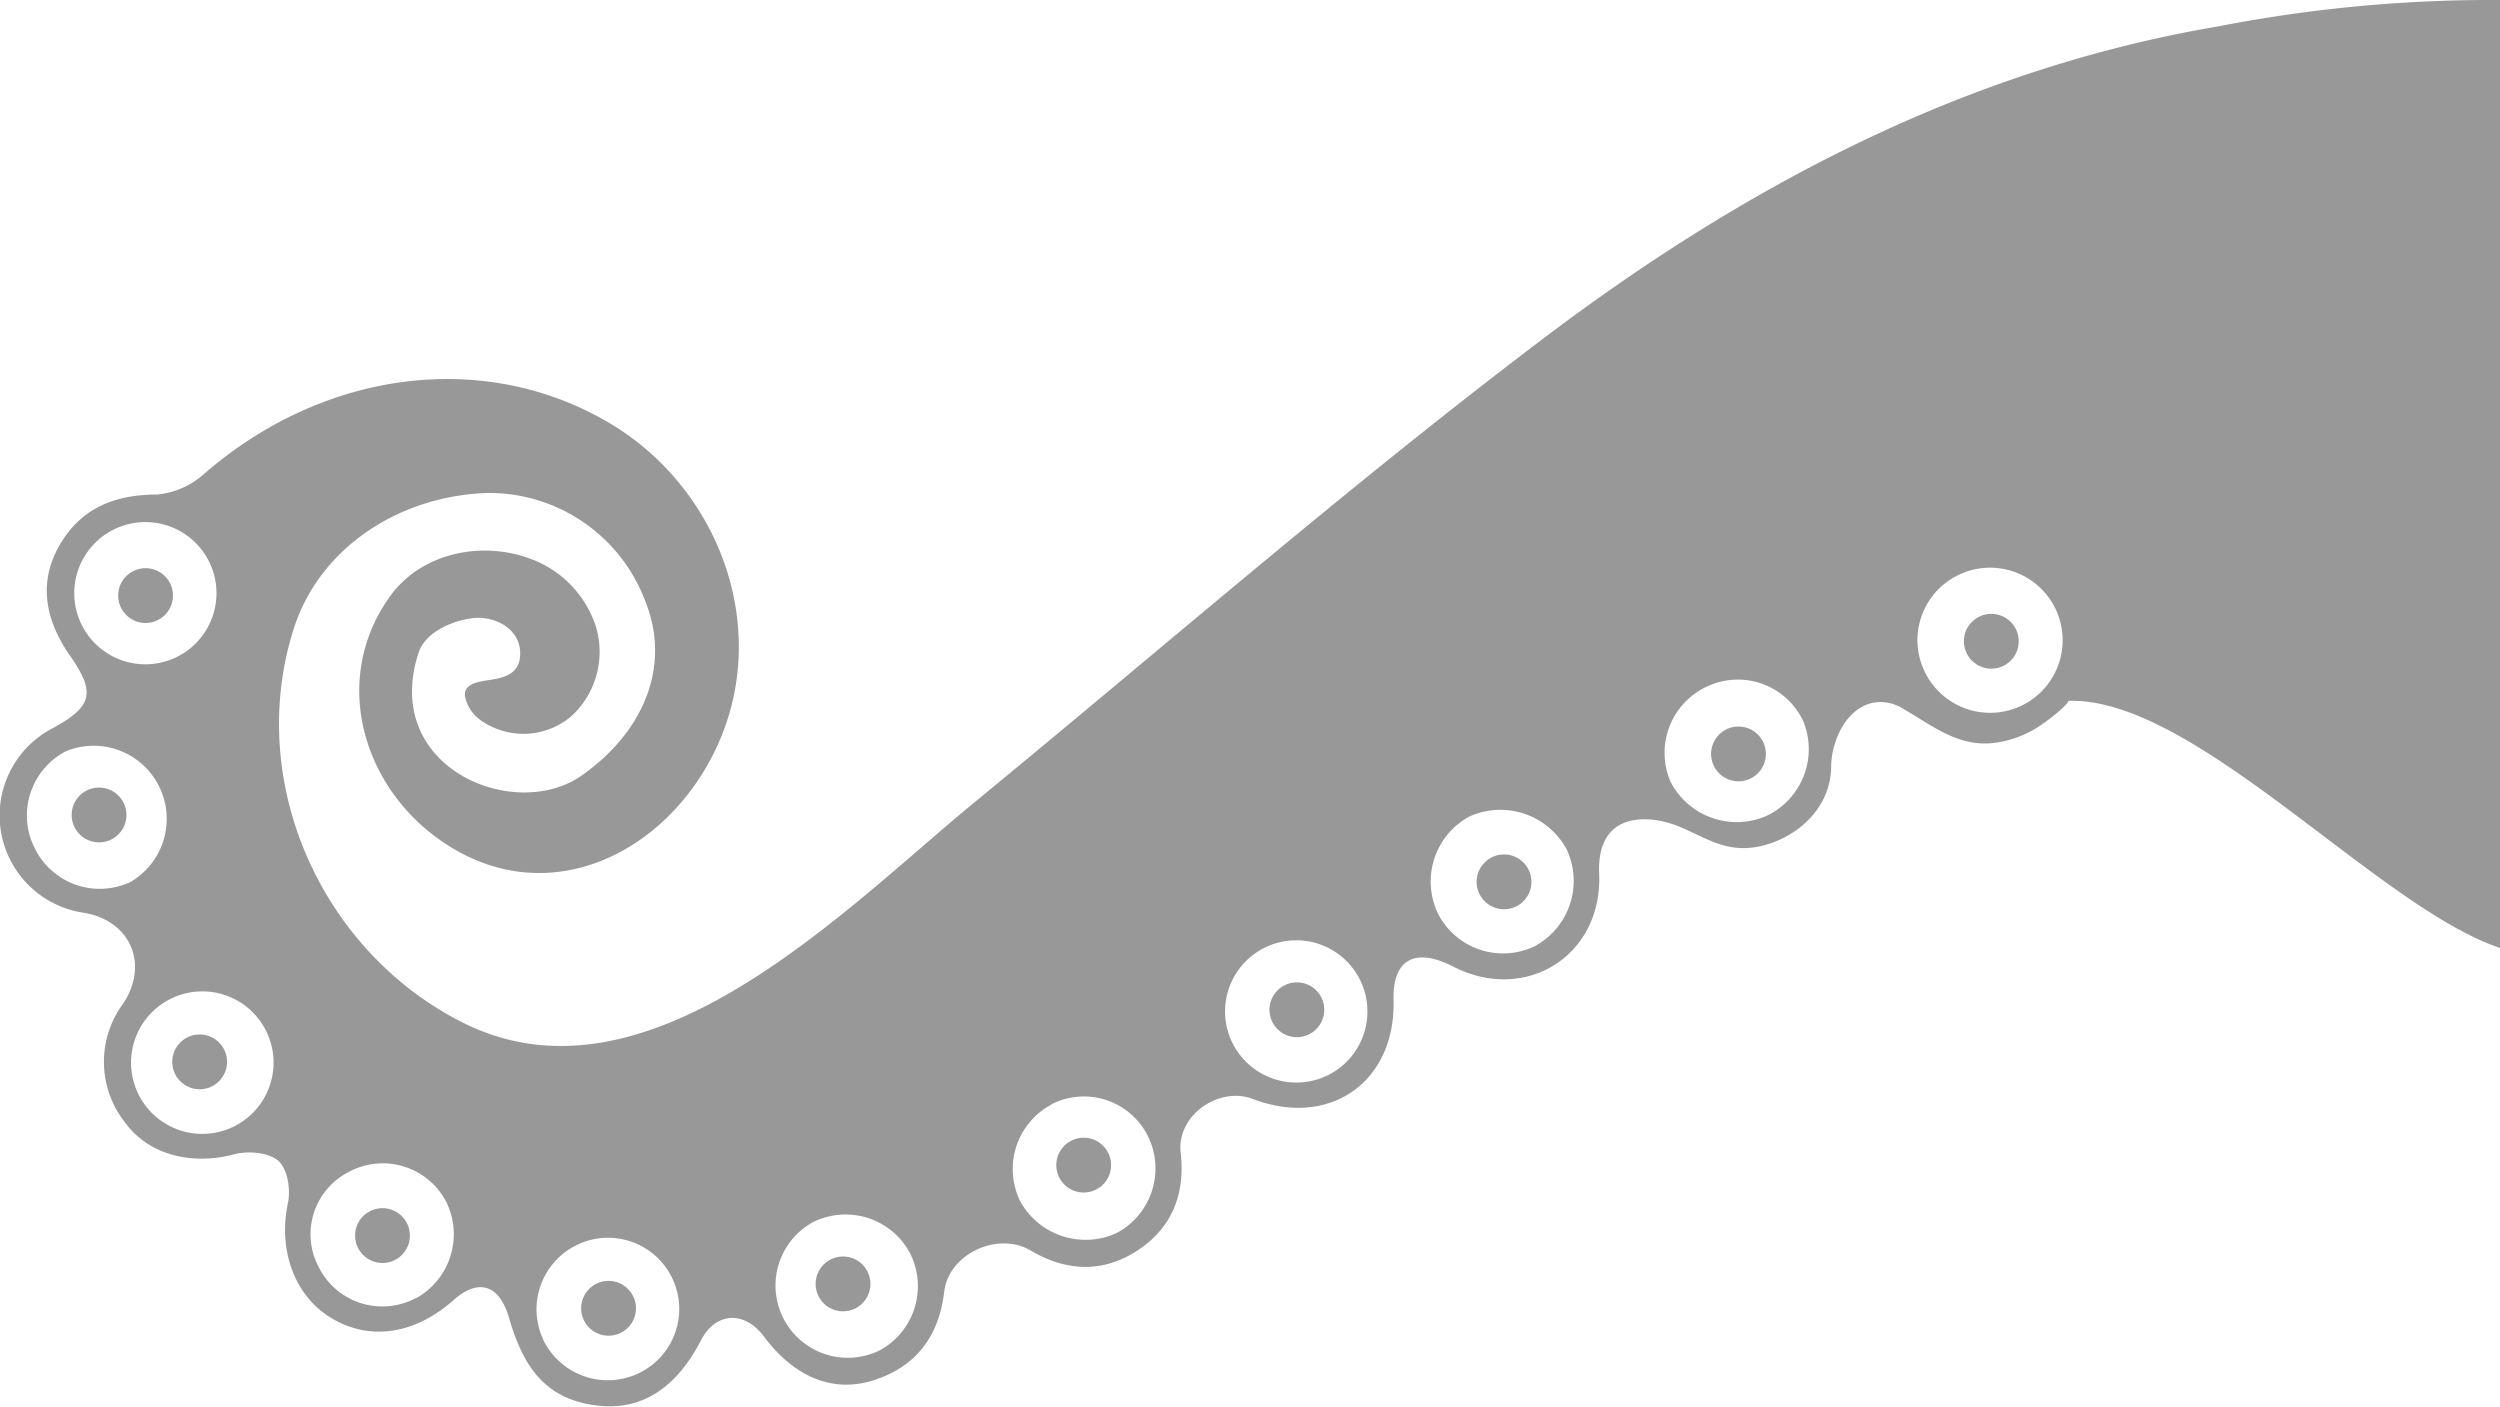 <svg id="Layer_1" data-name="Layer 1" xmlns="http://www.w3.org/2000/svg" viewBox="0 0 273.6 153.93"><defs><style>.cls-1{fill:#989898;}</style></defs><title>tentacle FINAL-l</title><path class="cls-1" d="M214.07,324.49c1.59-3.08,4.73-3.28,6.87-.43,3.27,4.38,7.44,6.21,11.9,4.84,4.72-1.45,7.27-4.81,7.85-9.76.48-4.07,5.83-6.61,9.44-4.48,3.95,2.33,7.93,2.47,11.71,0s5.24-6.18,4.72-10.72c-.46-4,4.12-7.3,7.93-5.85,8.41,3.2,15.61-1.89,15.37-10.85-.12-4.41,2.34-5.8,6.5-3.66,8,4.11,16.41-1.23,16-10.18-.15-3.34,1.19-6.16,5.47-5.91,4.8.28,7.25,4.29,12.65,2.81,3.93-1.08,7.23-4.31,7.27-8.56,0-3.32,2.36-8,6.59-6.94a5.47,5.47,0,0,1,1.43.66c3.05,1.77,5.79,4,9.49,3.69a11.47,11.47,0,0,0,4.3-1.29c1.73-.86,5.73-4.19,3.52-3.31,13.84-1.2,34.33,22.5,47.87,27V177.81a156.62,156.62,0,0,0-30.8,2.88c-27.84,4.72-52.1,17.64-74.17,34.37-21.23,16.09-41.37,33.64-62,50.57-14.29,11.75-35.9,34.38-56.17,24-15.5-7.92-23.62-26.51-18.29-43.08,2.83-8.8,11.59-14.57,21.38-14.79a18.26,18.26,0,0,1,17,11.66c3,7.26-.12,14.51-6.9,19.27-7.33,5.15-21.94-.84-17.85-13.42.72-2.23,3.54-3.49,5.86-3.8,2.57-.34,5.54,1.28,5.25,4.24-.18,1.84-1.67,2.25-3.21,2.5-1.06.17-3.06.33-2.8,1.87a4.27,4.27,0,0,0,1.73,2.57,8.1,8.1,0,0,0,9.89-.45,9.58,9.58,0,0,0,2.71-9.77,11.77,11.77,0,0,0-7.16-7.46c-5.32-2-11.88-.68-15.31,4-6.76,9.27-3,21.56,6.37,27.42,11.11,7,23.6.8,29.05-10.28,6.43-13.07.76-28.74-11.48-36-13.64-8.07-31.15-5.84-44.26,5.47a9,9,0,0,1-5.18,2.35c-4.71,0-8.42,1.47-10.78,5.62s-1.45,8.27,1.21,12.06c2.78,4,2.43,5.5-1.82,7.84a10.76,10.76,0,0,0,3.35,20.26c5.11.88,7.13,5.71,4.21,10a10.7,10.7,0,0,0,.22,12.9c2.57,3.58,7.31,4.78,12,3.52,1.49-.4,3.77-.2,4.81.72s1.36,3.17,1.05,4.63c-1.07,5,.63,10.05,4.67,12.53,4.36,2.67,9.35,1.75,13.48-1.94,2.23-2,4.82-2.25,6.06,2,1.43,4.87,3.6,8.72,9.32,9.52C207.35,332.31,211.26,329.91,214.07,324.49Zm-67.81-78.36a7.77,7.77,0,0,1,14-6.8,7.77,7.77,0,1,1-14,6.8Zm-5.15,24.42A7.91,7.91,0,0,1,144.62,260a8,8,0,0,1,7,14.34A7.92,7.92,0,0,1,141.11,270.55Zm95.81,44.36a8,8,0,0,1-3.25,10.66,7.91,7.91,0,0,1-7.36-14A8,8,0,0,1,236.92,314.91Zm114.65-74.12A7.94,7.94,0,1,1,348,251.34,7.91,7.91,0,0,1,351.57,240.79Zm-31.44,22.48a8,8,0,0,1,4.13-10.37,7.9,7.9,0,0,1,10.44,3.84,8.07,8.07,0,0,1-4.09,10.39A8.15,8.15,0,0,1,320.13,263.28Zm-25.41,14.51a8.09,8.09,0,0,1,3.48-10.63,8.25,8.25,0,0,1,10.61,3.62,8.13,8.13,0,0,1-3.53,10.61A8,8,0,0,1,294.72,277.79ZM272.25,292a7.79,7.79,0,1,1,10.53,3.43A7.82,7.82,0,0,1,272.25,292Zm-119.76,5.54a7.78,7.78,0,1,1,14-6.87,7.78,7.78,0,0,1-14,6.87Zm99.95,1.11a7.83,7.83,0,0,1,10.54,3.5,8,8,0,0,1-3.42,10.6A8.16,8.16,0,0,1,249,309.27,8,8,0,0,1,252.44,298.68Zm-69.62,21.24a7.78,7.78,0,0,1-10.55-3.33,7.66,7.66,0,0,1,3.3-10.52,7.83,7.83,0,0,1,10.59,3.25A8,8,0,0,1,182.82,319.92Zm13.95,4.45A7.82,7.82,0,0,1,200.61,314a7.79,7.79,0,1,1,6.57,14.13A7.85,7.85,0,0,1,196.77,324.37Z" transform="translate(-137.35 -177.81)"/><circle class="cls-1" cx="190.26" cy="82.51" r="3"/><circle class="cls-1" cx="217.93" cy="70.18" r="3"/><circle class="cls-1" cx="164.6" cy="96.51" r="3"/><circle class="cls-1" cx="141.93" cy="110.51" r="3"/><circle class="cls-1" cx="118.6" cy="127.51" r="3"/><circle class="cls-1" cx="92.26" cy="140.51" r="3"/><circle class="cls-1" cx="66.6" cy="143.18" r="3"/><circle class="cls-1" cx="15.93" cy="65.18" r="3"/><circle class="cls-1" cx="10.84" cy="89.19" r="3"/><circle class="cls-1" cx="21.85" cy="116.21" r="3"/><circle class="cls-1" cx="41.86" cy="135.22" r="3"/></svg>